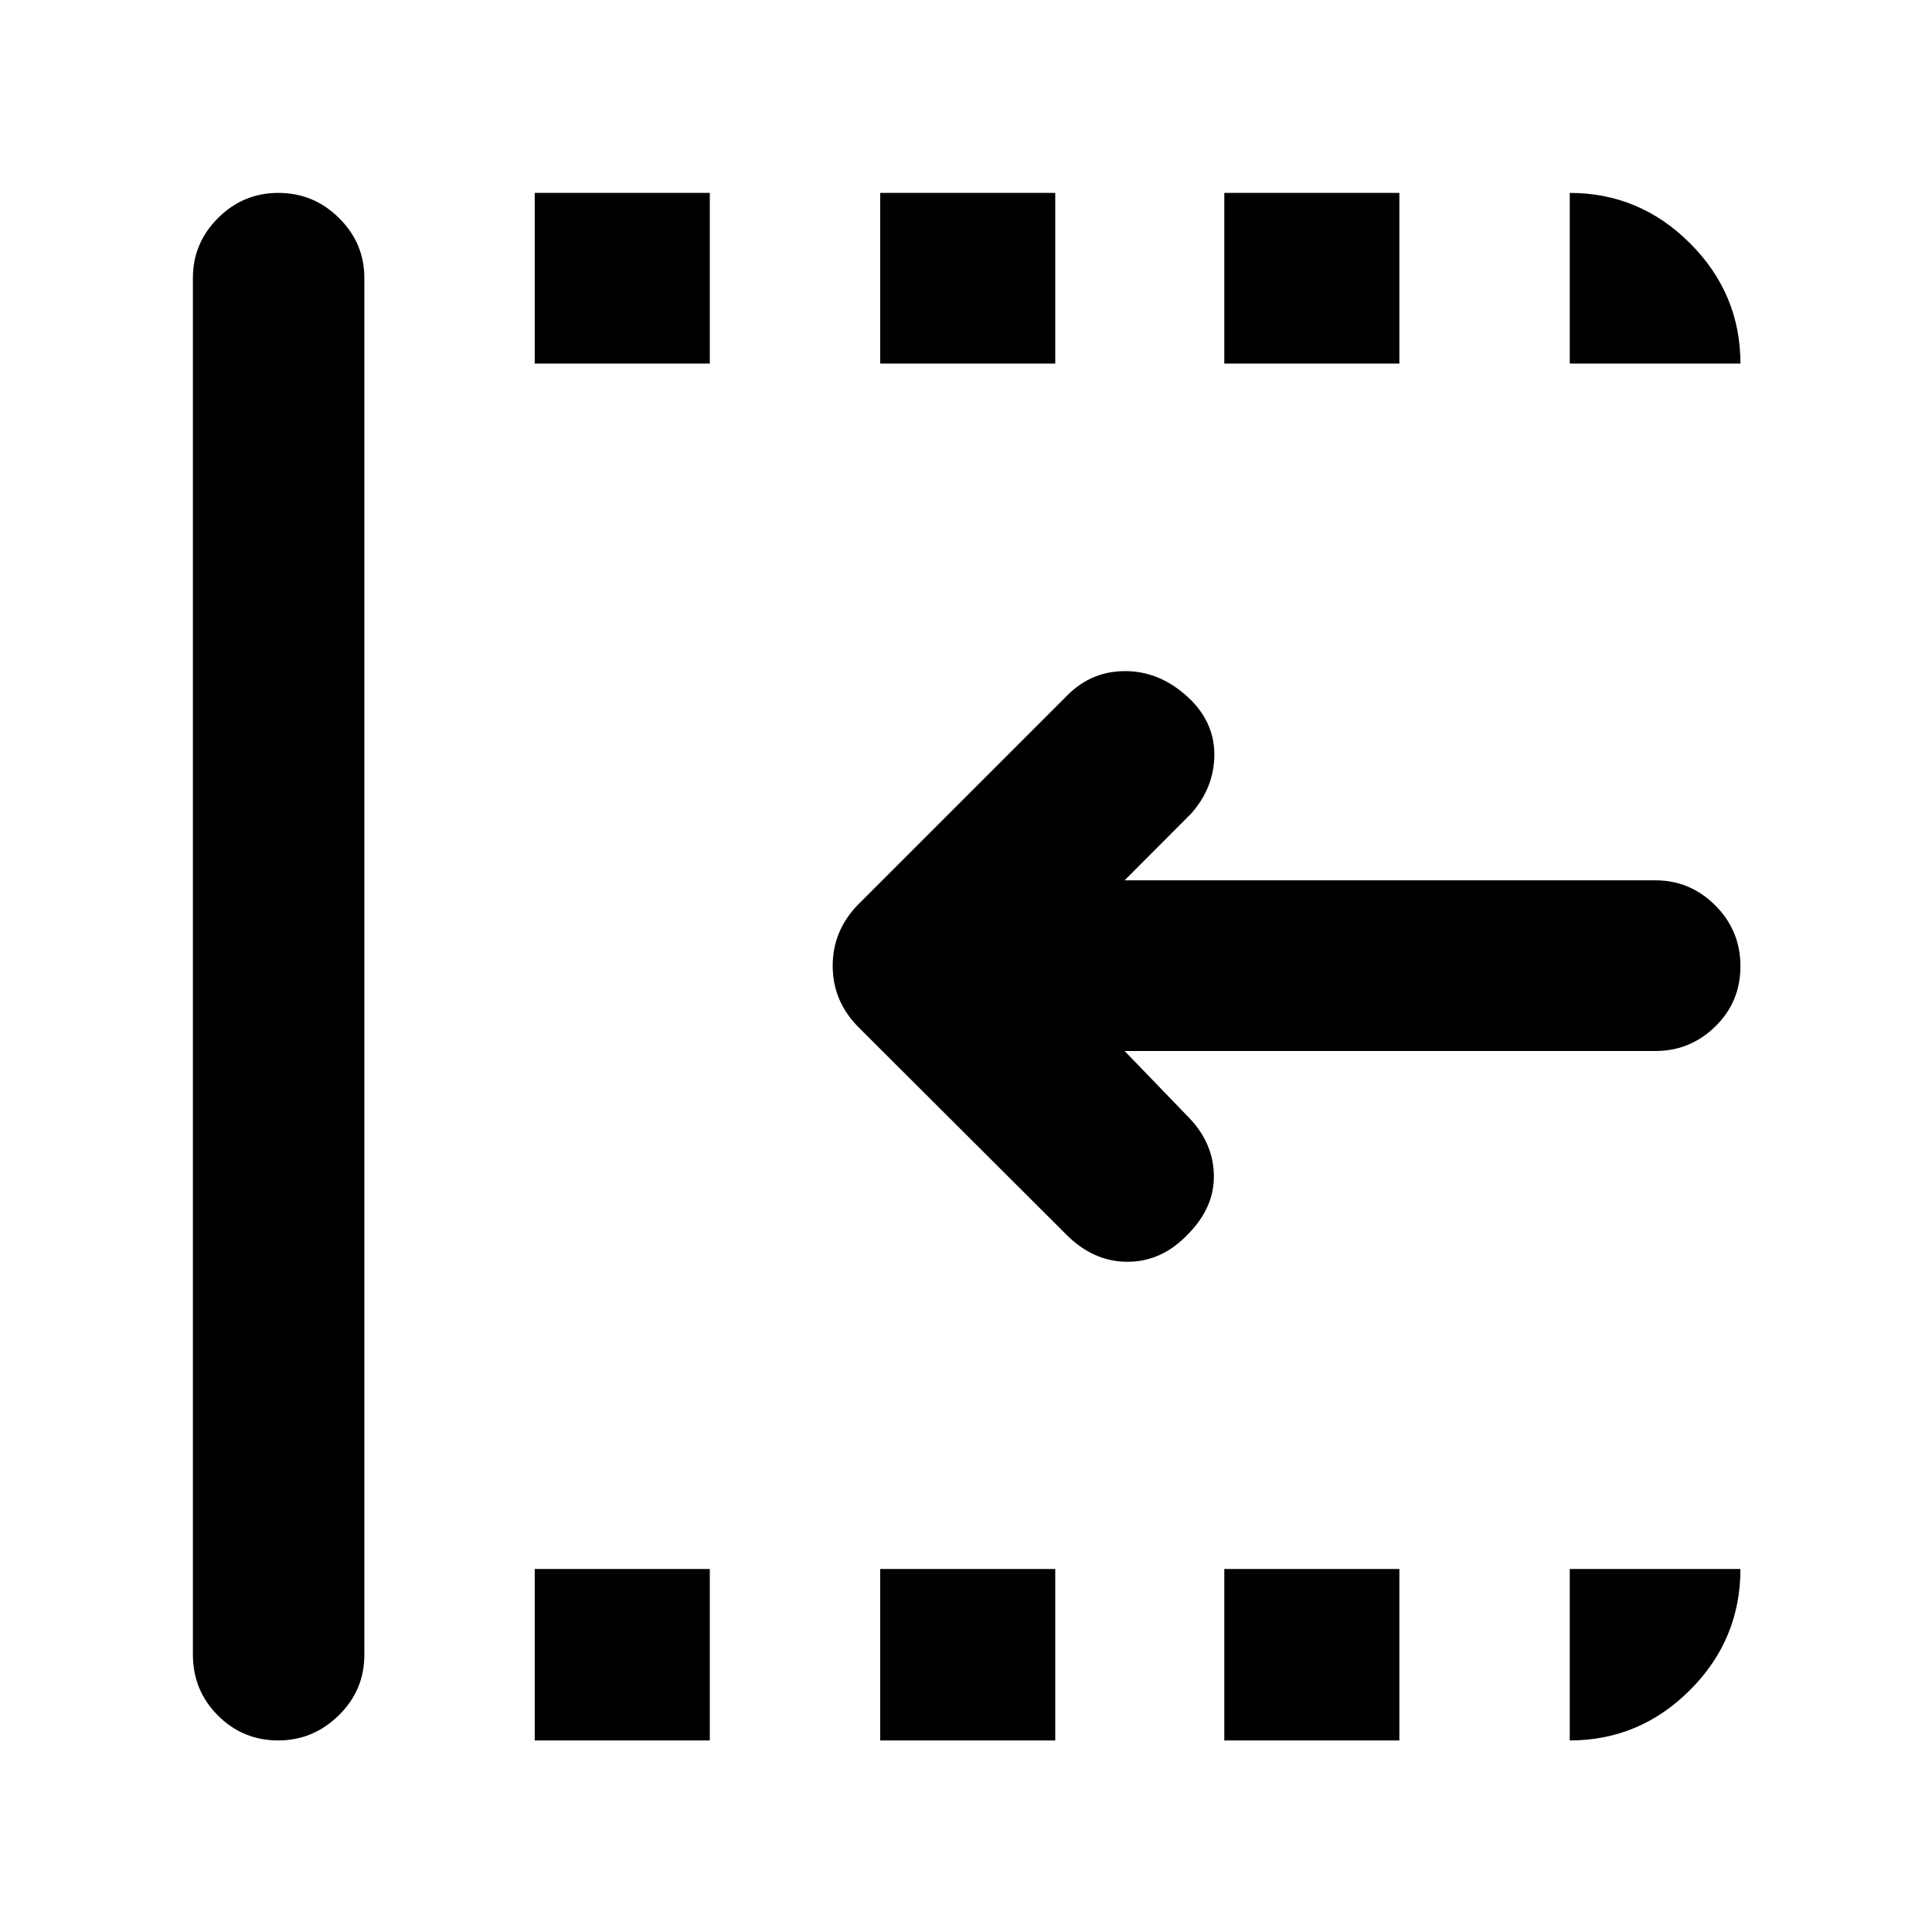 <svg xmlns="http://www.w3.org/2000/svg" height="40" viewBox="0 96 960 960" width="40"><path d="M529.898 709.508 426.464 606.3q-12.703-12.872-12.703-30.399t12.703-30.503l104-104q12.369-12.369 29.818-11.909 17.45.46 31.606 14.457 11.837 12.018 11.504 27.846-.334 15.828-11.471 28.426l-33.109 33.209h263.762q17.283 0 29.761 12.487 12.478 12.486 12.478 30.203 0 17.716-12.478 29.919t-29.761 12.203H558.812l32.377 33.543q11.848 12.588 11.982 28.537.134 15.949-13.102 29.185-12.902 13.467-29.819 13.467t-30.352-13.463ZM138.276 960.813q-17.683 0-30.053-12.453-12.37-12.453-12.37-30.12V234.093q0-17.283 12.487-29.761 12.487-12.478 30.004-12.478 17.516 0 30.108 12.478 12.591 12.478 12.591 29.761V918.24q0 17.667-12.733 30.12-12.734 12.453-30.034 12.453Zm127.434 0v-85.189h86.985v85.189H265.71Zm0-684.147v-84.812h86.985v84.812H265.71Zm171.652 684.147v-85.189h86.986v85.189h-86.986Zm0-684.147v-84.812h86.986v84.812h-86.986Zm170.986 684.147v-85.189h86.986v85.189h-86.986Zm0-684.147v-84.812h86.986v84.812h-86.986Zm171.653 0v-84.812q34.731 0 59.772 25.04 25.04 25.041 25.04 59.772h-84.812Zm0 684.147v-85.189h84.812q0 35.087-25.04 60.138-25.041 25.051-59.772 25.051Z"/></svg>